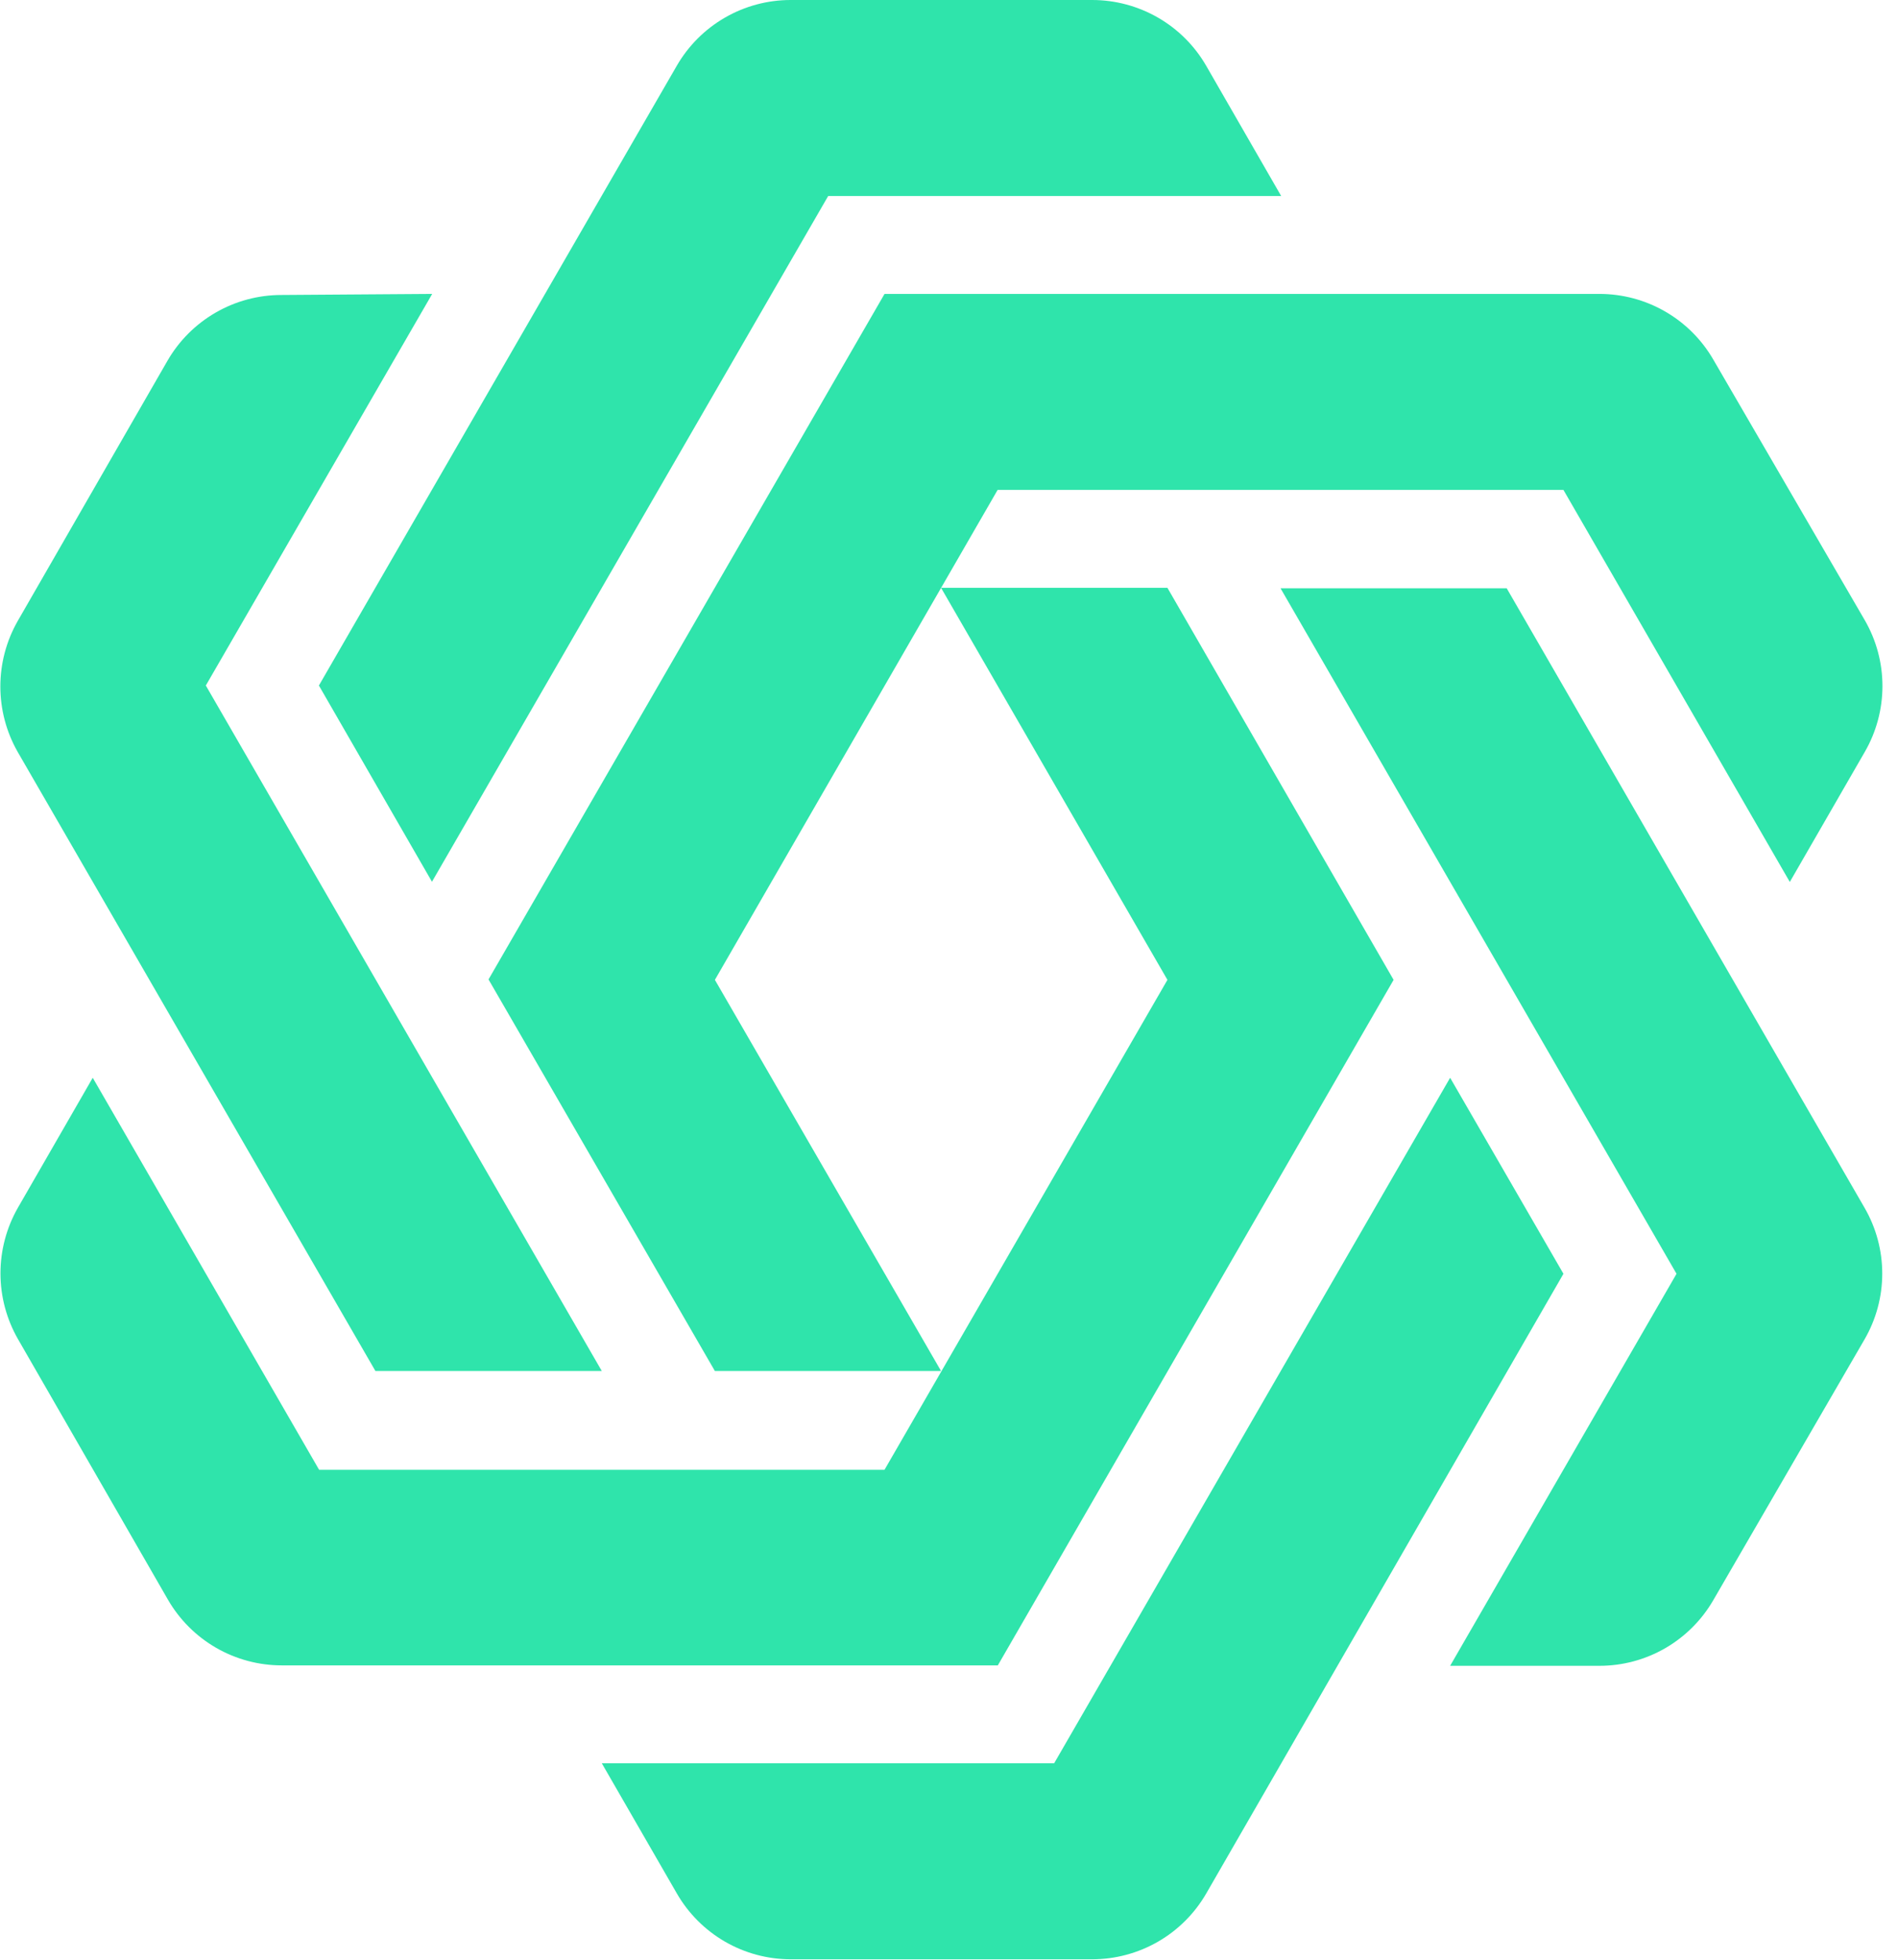 <svg width="93" height="96" viewBox="0 0 93 96" fill="none" xmlns="http://www.w3.org/2000/svg">
    <g clip-path="url(#clip0_856_3557)">
    <path d="M4.544 52.796L15.636 72H43.34L57.203 48L46.111 28.796H57.203L68.285 48L48.892 81.581H13.81C12.679 81.582 11.567 81.284 10.587 80.719C9.607 80.153 8.793 79.339 8.227 78.359L0.881 65.599C0.319 64.618 0.023 63.507 0.023 62.377C0.023 61.246 0.319 60.136 0.881 59.155L4.544 52.796Z" fill="#2FE4AB"/>
    <path d="M21.177 14.398L10.085 33.581L29.488 67.162H18.396L0.861 36.824C0.308 35.85 0.017 34.749 0.017 33.628C0.017 32.508 0.308 31.407 0.861 30.433L8.206 17.672C8.772 16.692 9.586 15.879 10.566 15.313C11.546 14.747 12.658 14.45 13.789 14.45L21.177 14.398Z" fill="#2FE4AB"/>
    <path d="M71.055 52.796L51.652 86.377H29.488L33.161 92.747C33.726 93.729 34.539 94.544 35.519 95.112C36.499 95.679 37.611 95.978 38.744 95.979H53.52C54.651 95.978 55.762 95.68 56.742 95.115C57.722 94.55 58.536 93.737 59.103 92.757L76.607 62.398L71.055 52.796Z" fill="#2FE4AB"/>
    <path d="M71.055 81.602L82.148 62.398L62.744 28.817H73.826L91.362 59.166C91.929 60.145 92.228 61.256 92.228 62.387C92.228 63.519 91.929 64.63 91.362 65.609L83.953 78.38C83.387 79.36 82.573 80.174 81.593 80.74C80.613 81.305 79.501 81.603 78.37 81.602H71.055Z" fill="#2FE4AB"/>
    <path d="M46.111 67.162L35.029 48L48.882 24H76.607L87.699 43.204L91.372 36.834C91.939 35.854 92.238 34.74 92.238 33.607C92.238 32.474 91.939 31.361 91.372 30.381L83.953 17.62C83.387 16.64 82.573 15.826 81.593 15.261C80.613 14.695 79.501 14.398 78.37 14.398H43.341L23.937 47.979L35.029 67.162H46.111Z" fill="#2FE4AB"/>
    <path d="M21.166 43.194L15.626 33.581L33.161 3.222C33.727 2.242 34.541 1.428 35.521 0.863C36.501 0.297 37.612 -0 38.744 5.79502e-07H53.52C54.651 0.001 55.762 0.299 56.742 0.864C57.722 1.429 58.536 2.242 59.102 3.222L62.776 9.602H40.58L21.166 43.194Z" fill="#2FE4AB"/>
    </g>
    <defs>
    <clipPath id="clip0_856_3557">
    <rect width="92.233" height="96" fill="white"/>
    </clipPath>
    </defs>
    </svg>
    